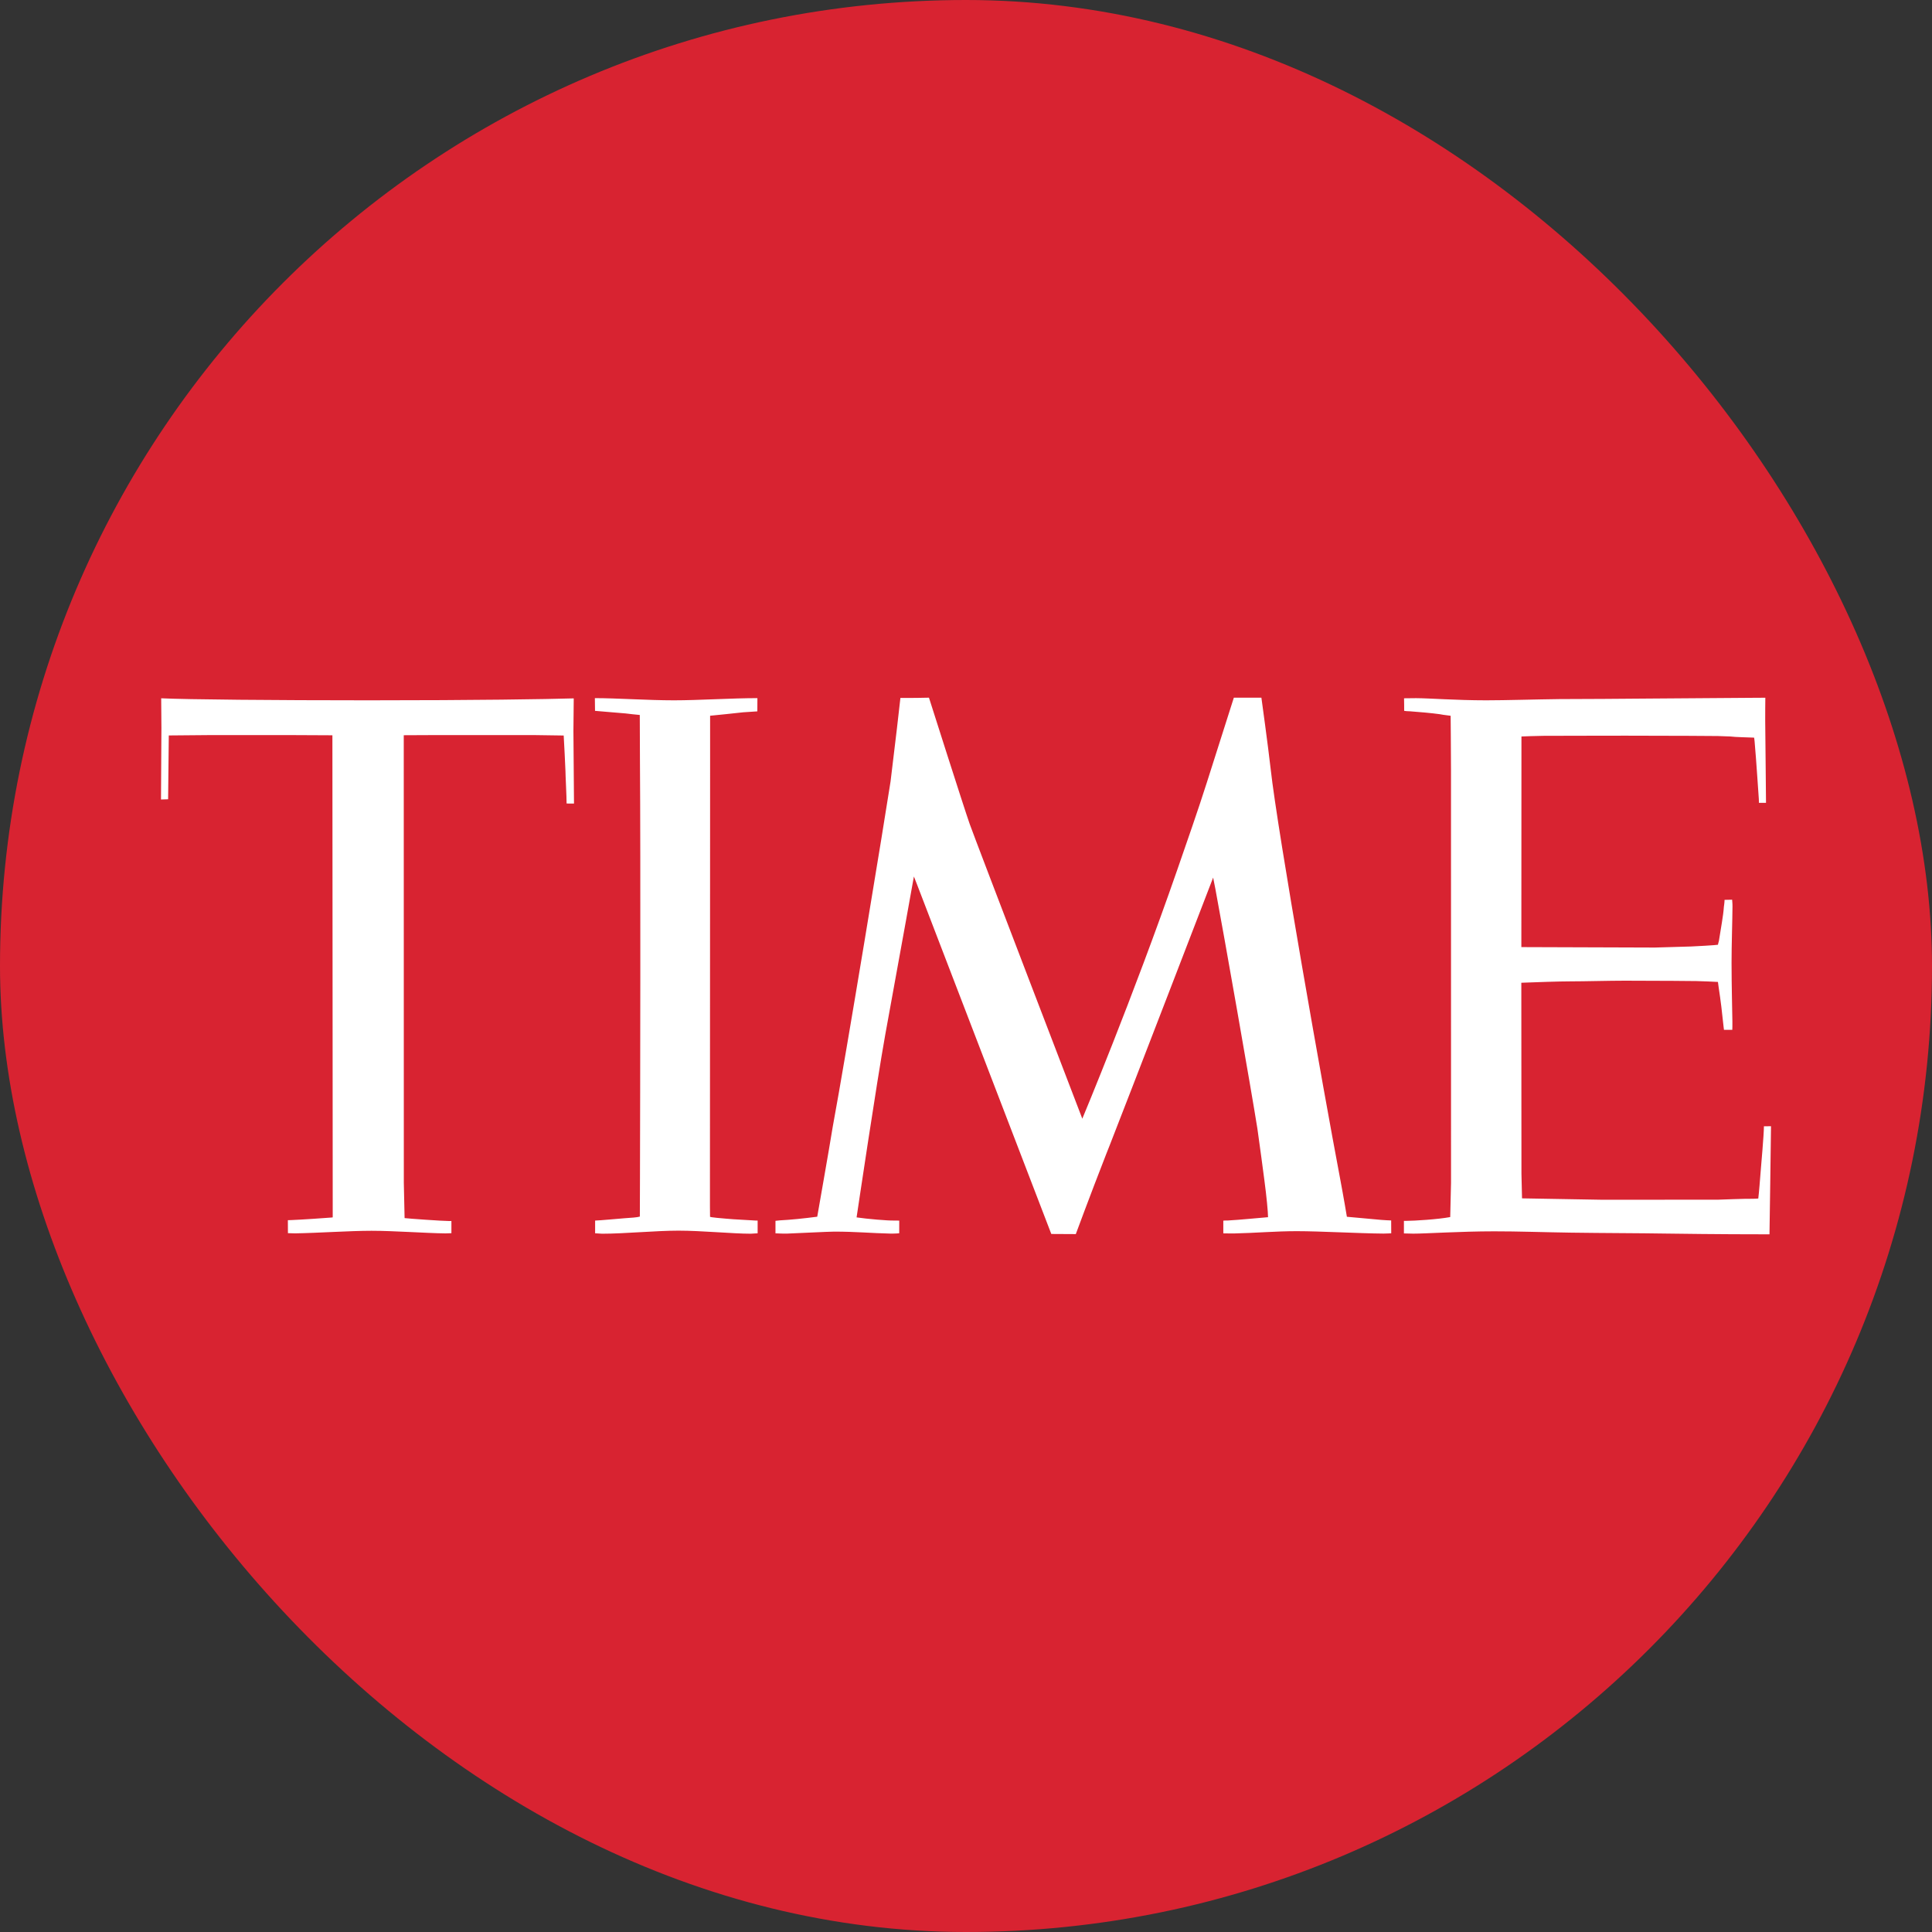 <?xml version="1.0" encoding="UTF-8" standalone="no"?>
<svg width="60px" height="60px" viewBox="0 0 60 60" version="1.1" xmlns="http://www.w3.org/2000/svg" xmlns:xlink="http://www.w3.org/1999/xlink" xmlns:sketch="http://www.bohemiancoding.com/sketch/ns">
    <rect x="0" y="0" width="60" height="60" fill="#333333" stroke="none"/>
    <!-- Generator: Sketch 3.3.2 (12043) - http://www.bohemiancoding.com/sketch -->
    <title>time</title>
    <desc>Created with Sketch.</desc>
    <defs></defs>
    <g id="Social-icons-grid" stroke="none" stroke-width="1" fill="none" fill-rule="evenodd" sketch:type="MSPage">
        <g id="time" sketch:type="MSLayerGroup">
            <rect id="Rectangle-9" fill="#D82331" sketch:type="MSShapeGroup" x="0" y="0" width="60" height="60" rx="80"></rect>
            <path d="M10.323,22.835 L8.867,22.828 L6.61,22.828 C6.453,22.828 5.242,22.84 5.242,22.84 L5.221,24.822 L5,24.829 L5.013,22.601 L5.006,21.686 C5.775,21.724 8.554,21.749 11.438,21.749 C14.801,21.749 16.967,21.714 17.818,21.689 L17.808,22.703 L17.826,24.956 L17.596,24.954 C17.598,24.77 17.559,24.022 17.561,23.949 C17.562,23.922 17.513,22.917 17.506,22.842 L16.541,22.828 L13.648,22.828 L12.539,22.833 L12.541,36.733 C12.541,36.752 12.561,37.644 12.565,37.829 C12.677,37.845 13.749,37.92 13.943,37.92 L14.019,37.919 L14.019,38.298 C13.961,38.298 13.889,38.304 13.83,38.304 C13.221,38.297 12.237,38.223 11.538,38.223 C10.851,38.223 9.881,38.292 9.163,38.303 C9.144,38.303 8.997,38.3 8.942,38.297 L8.94,37.894 C8.947,37.894 8.992,37.892 9.059,37.89 C9.362,37.878 10.108,37.827 10.303,37.811 L10.333,37.806 L10.323,22.835 L10.323,22.835 Z M23.315,38.314 C22.751,38.314 21.791,38.219 21.072,38.219 C20.362,38.219 19.397,38.314 18.702,38.314 C18.643,38.314 18.539,38.301 18.482,38.301 L18.482,37.906 C18.619,37.903 19.233,37.846 19.403,37.833 C19.603,37.819 19.788,37.809 19.871,37.782 C19.871,37.782 19.872,37.306 19.875,36.568 C19.882,34.018 19.897,26.809 19.874,23.547 C19.871,23.203 19.869,22.331 19.869,22.204 C19.739,22.191 19.557,22.174 19.427,22.156 C19.264,22.147 18.593,22.082 18.479,22.076 L18.474,21.681 C19.14,21.681 20.128,21.749 20.929,21.749 C21.695,21.749 22.735,21.681 23.522,21.681 L23.52,22.092 C23.395,22.101 23.092,22.121 23.081,22.121 C22.852,22.144 22.21,22.217 22.053,22.228 L22.053,23.497 C22.052,26.418 22.049,34.06 22.048,36.632 L22.048,37.467 C22.048,37.663 22.049,37.782 22.051,37.789 C22.055,37.804 22.457,37.842 22.55,37.847 C22.728,37.868 23.458,37.901 23.48,37.906 L23.529,37.906 L23.529,38.301 C23.48,38.301 23.364,38.314 23.315,38.314 L23.315,38.314 Z M28.382,27.22 C28.382,27.22 28.019,29.254 27.494,32.124 C27.216,33.674 26.641,37.551 26.602,37.807 C26.934,37.857 27.587,37.911 27.765,37.905 C27.806,37.905 27.876,37.907 27.927,37.907 L27.926,38.3 C27.852,38.31 27.679,38.311 27.672,38.311 C27.042,38.297 26.589,38.249 25.91,38.249 C25.732,38.249 24.788,38.298 24.455,38.31 C24.316,38.316 24.12,38.301 24.083,38.302 L24.083,37.914 C24.116,37.914 24.182,37.9 24.224,37.899 C24.525,37.885 24.987,37.838 25.38,37.786 C25.412,37.595 25.751,35.684 25.859,35.007 C26.275,32.766 27.504,25.28 27.657,24.27 C27.792,23.18 27.949,21.824 27.963,21.675 C28.289,21.68 28.85,21.667 28.85,21.667 C28.85,21.667 29.937,25.087 30.114,25.588 C30.291,26.089 33.612,34.742 33.612,34.742 C33.612,34.742 35.172,31.014 36.561,27.013 C36.842,26.203 37.211,25.147 37.483,24.291 C37.881,23.04 38.318,21.667 38.318,21.667 L39.174,21.667 C39.174,21.667 39.385,23.195 39.461,23.876 C39.679,25.856 41.107,33.905 41.609,36.552 C41.734,37.215 41.829,37.788 41.829,37.788 C41.977,37.799 42.554,37.856 42.897,37.885 C42.968,37.891 43.16,37.902 43.204,37.902 L43.206,38.301 C43.206,38.301 43.05,38.31 42.965,38.31 C42.199,38.304 41.005,38.235 40.269,38.235 C39.614,38.235 38.984,38.292 38.328,38.306 C38.217,38.308 38.104,38.303 37.991,38.303 L37.991,37.908 C37.994,37.907 38.082,37.902 38.127,37.904 C38.447,37.889 39.296,37.805 39.38,37.801 C39.381,37.656 39.334,37.154 39.265,36.642 C39.217,36.28 39.137,35.663 39.05,35.054 C38.863,33.87 38,28.965 37.744,27.603 C37.701,27.38 37.675,27.255 37.675,27.255 C37.675,27.255 35,34.203 34.461,35.572 C34.408,35.706 34.371,35.801 34.358,35.832 C33.843,37.151 33.41,38.326 33.41,38.326 L32.649,38.322 L28.481,27.473 L28.382,27.22 L28.382,27.22 Z M54.845,24.932 L54.625,24.933 L54.622,24.816 C54.599,24.526 54.551,23.707 54.49,23.018 C54.485,22.956 54.475,22.908 54.475,22.908 C54.343,22.904 53.804,22.886 53.796,22.877 C53.787,22.869 53.358,22.863 53.349,22.858 C53.345,22.856 51.937,22.848 50.486,22.847 C49.496,22.846 48.521,22.852 47.924,22.852 C47.777,22.851 47.25,22.872 47.25,22.872 L47.247,29.413 L51.394,29.427 C51.414,29.427 52.493,29.393 52.519,29.394 C52.585,29.394 53.325,29.351 53.353,29.34 C53.353,29.34 53.364,29.272 53.382,29.222 C53.442,28.826 53.518,28.45 53.537,28.157 C53.537,28.157 53.557,28.031 53.558,27.946 L53.793,27.941 C53.793,27.972 53.805,28.047 53.804,28.154 C53.802,28.548 53.774,29.366 53.775,29.903 C53.776,30.676 53.797,31.373 53.801,31.723 C53.804,31.823 53.798,31.982 53.798,31.982 L53.539,31.982 C53.535,31.945 53.53,31.907 53.525,31.866 C53.479,31.421 53.442,31.106 53.373,30.652 C53.371,30.629 53.358,30.547 53.352,30.495 C53.22,30.485 52.871,30.474 52.685,30.468 C52.604,30.465 51.593,30.458 50.455,30.456 C49.989,30.456 49.152,30.478 48.797,30.477 C48.381,30.477 47.694,30.504 47.246,30.52 L47.25,36.452 L47.268,37.216 L49.786,37.26 L53.372,37.257 C53.388,37.257 54.193,37.224 54.444,37.229 C54.498,37.23 54.605,37.221 54.605,37.221 C54.629,37.029 54.658,36.641 54.688,36.271 C54.69,36.227 54.78,35.243 54.78,34.978 L55,34.976 C55,35.225 54.953,38.333 54.953,38.333 C54.549,38.333 53.309,38.332 51.777,38.31 C50.847,38.295 49.812,38.296 48.791,38.281 C47.963,38.269 47.143,38.239 46.398,38.24 C45.336,38.241 44.295,38.312 43.891,38.312 C43.799,38.312 43.636,38.305 43.6,38.305 L43.6,37.915 L43.675,37.915 C43.923,37.914 44.656,37.869 45.038,37.797 C45.038,37.719 45.063,36.752 45.063,36.732 C45.063,36.732 45.062,24.45 45.062,23.899 C45.062,23.306 45.051,22.317 45.051,22.229 C44.835,22.203 44.758,22.19 44.713,22.18 C44.484,22.147 44.031,22.107 43.789,22.09 C43.72,22.091 43.645,22.082 43.608,22.076 C43.608,22.076 43.607,21.692 43.604,21.686 C43.66,21.689 43.773,21.681 43.976,21.682 C44.403,21.684 45.19,21.748 46.151,21.749 C46.755,21.749 47.73,21.719 48.428,21.711 C49.423,21.711 50.179,21.701 51.143,21.695 C52.717,21.684 54.061,21.673 54.586,21.67 C54.74,21.669 54.824,21.669 54.824,21.669 C54.824,21.699 54.823,21.734 54.823,21.774 C54.823,21.897 54.818,22.114 54.82,22.38 C54.825,23.207 54.845,24.508 54.845,24.932 L54.845,24.932 Z" id="Fill-2" fill="#FFFFFF" sketch:type="MSShapeGroup"></path>
        </g>
    </g>
</svg>